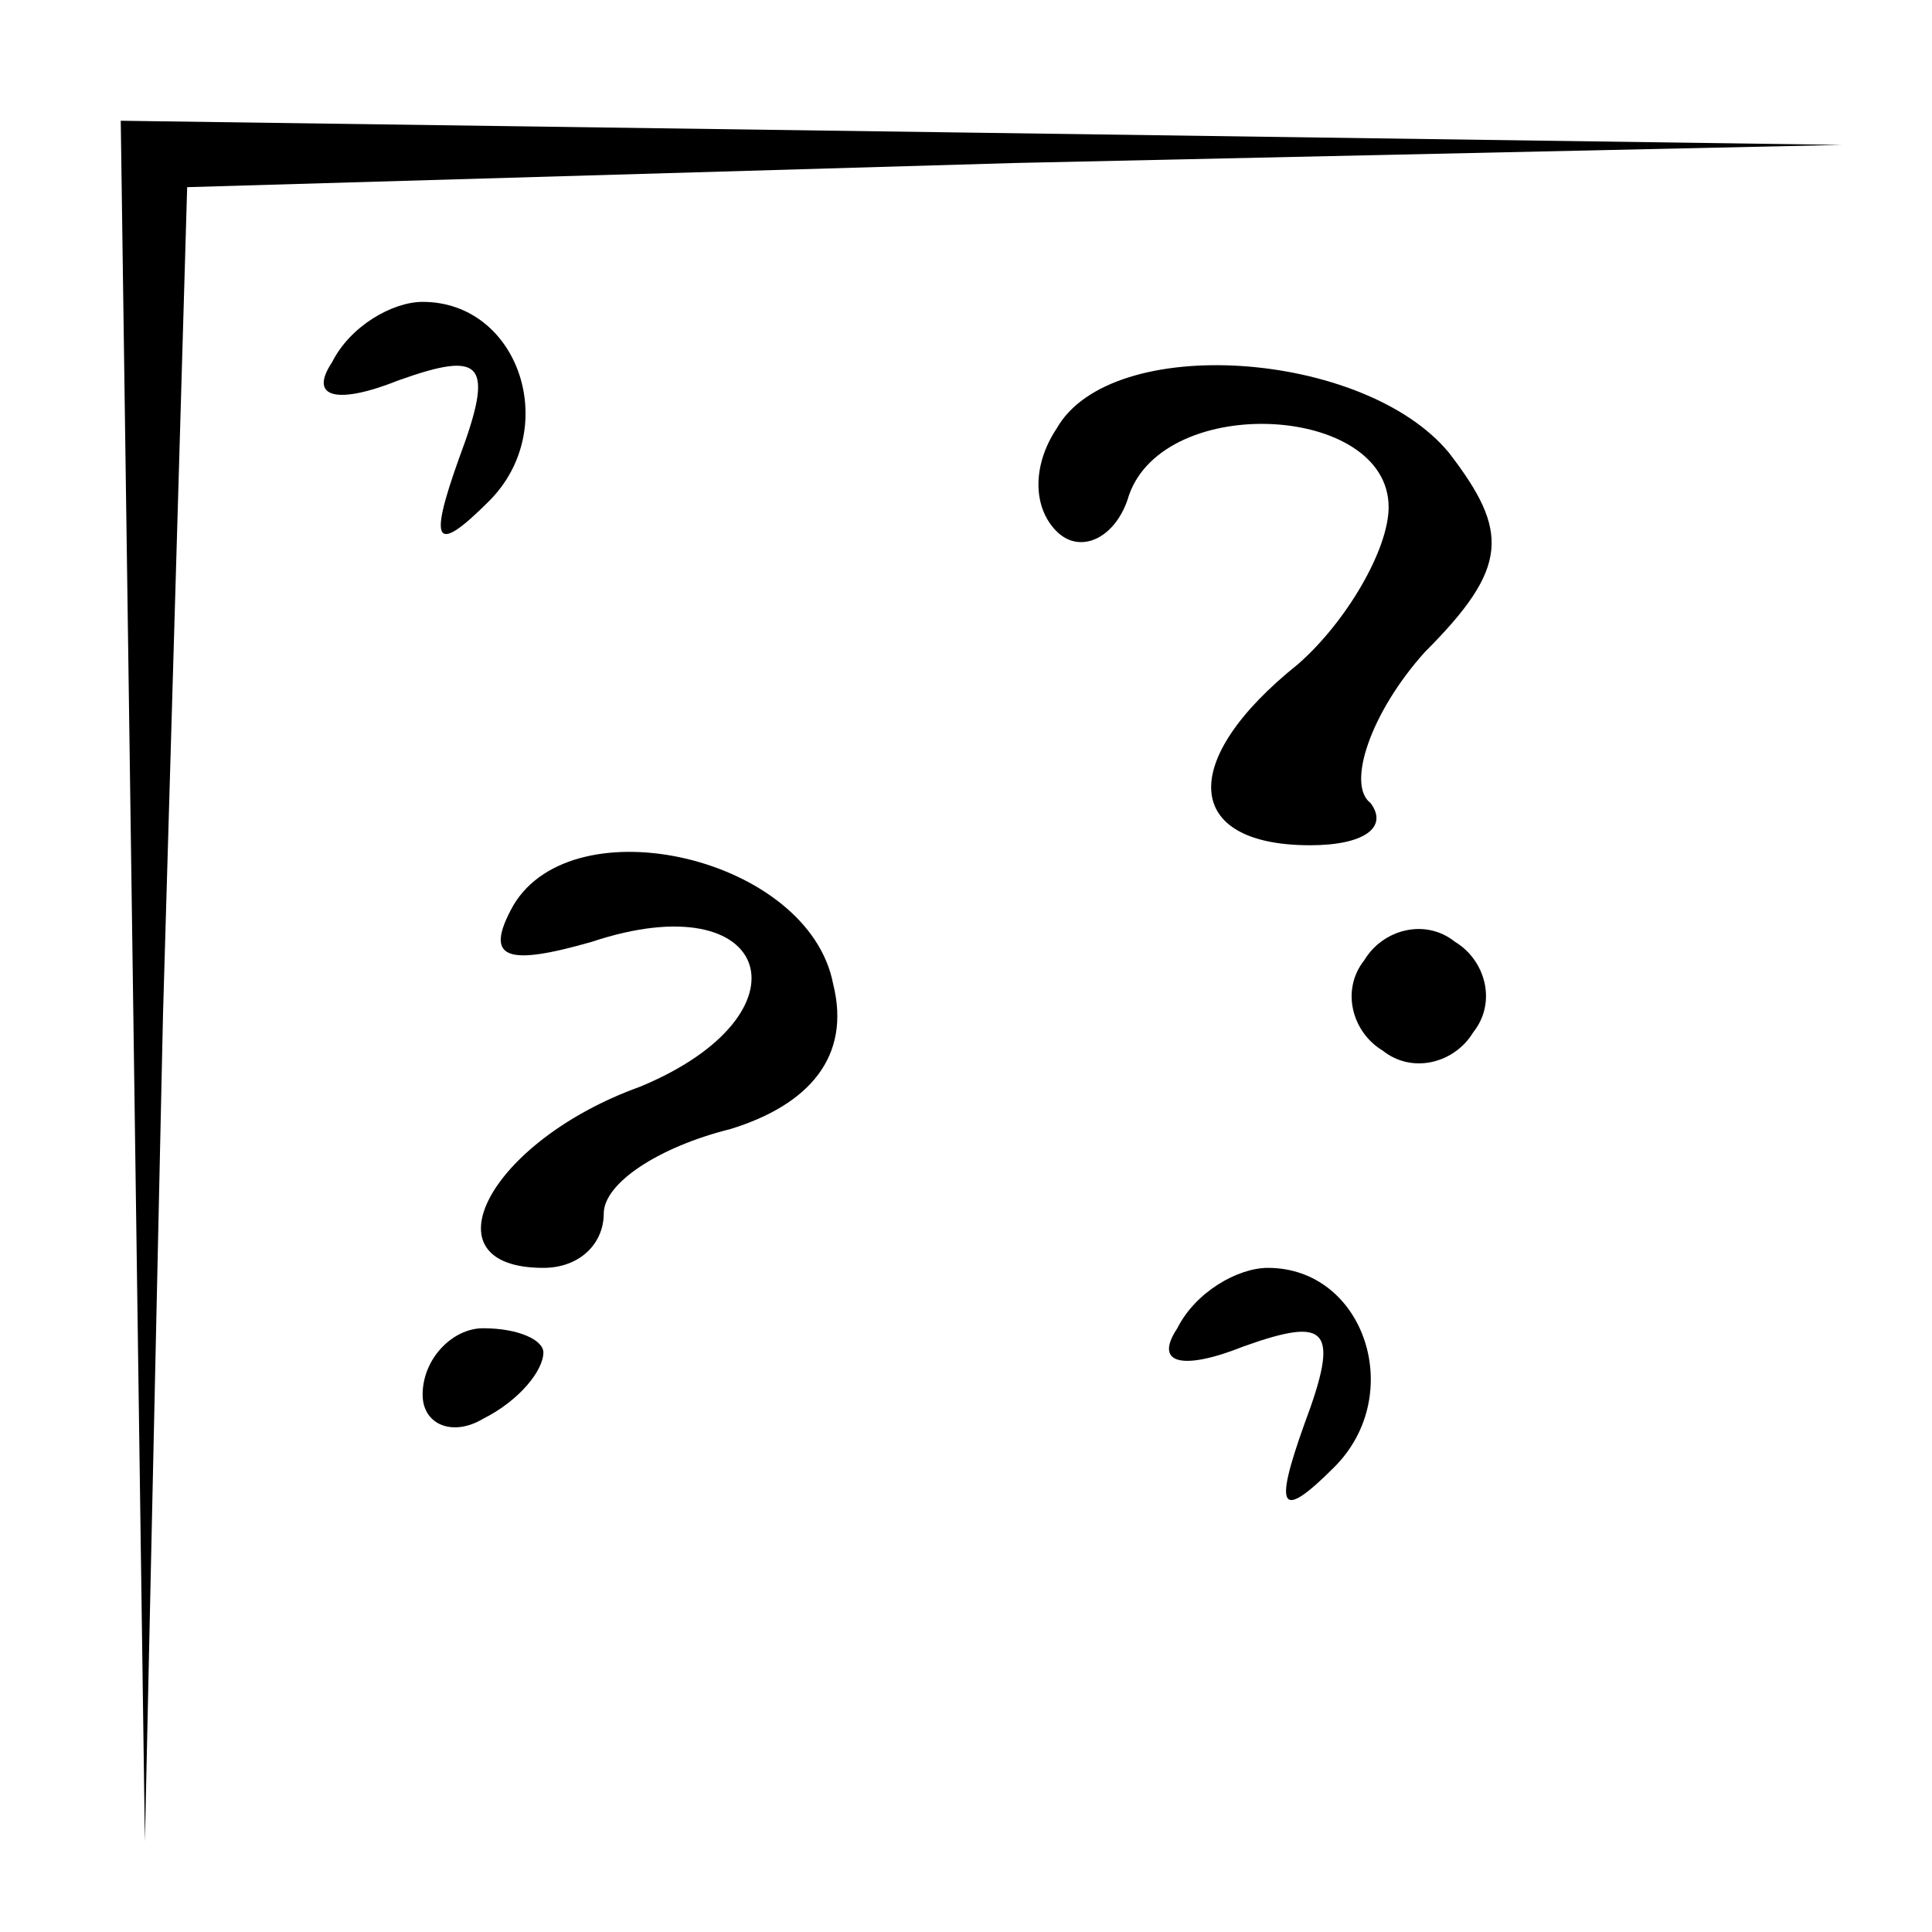 <?xml version="1.0" standalone="no"?>
<!DOCTYPE svg PUBLIC "-//W3C//DTD SVG 20010904//EN"
 "http://www.w3.org/TR/2001/REC-SVG-20010904/DTD/svg10.dtd">
<svg version="1.0" xmlns="http://www.w3.org/2000/svg"
 width="32pt" height="32pt" viewBox="0 0 32 32"
 preserveAspectRatio="xMidYMid meet">
<g transform="translate(0,32) scale(0.1,-0.1)"
fill="#000000" stroke="none">
<path fill="#000000" stroke="none" d="M22 158 l2 -143 3 137 4 137 137 4 137
3 -142 2 -143 2 2 -142z"/>
<path fill="#000000" stroke="none" d="M55 260 c-4 -6 1 -7 11 -3 14 5 16 3
10 -13 -5 -14 -4 -16 5 -7 12 12 5 33 -11 33 -5 0 -12 -4 -15 -10z"/>
<path fill="#000000" stroke="none" d="M175 249 c-4 -6 -4 -13 0 -17 4 -4 10
-1 12 6 6 17 43 15 43 -2 0 -7 -7 -19 -15 -26 -20 -16 -19 -30 2 -30 9 0 13 3
10 7 -4 3 0 15 9 25 14 14 14 20 4 33 -14 17 -56 20 -65 4z"/>
<path fill="#000000" stroke="none" d="M85 170 c-5 -9 -1 -10 13 -6 30 10 37
-12 8 -24 -25 -9 -36 -30 -16 -30 6 0 10 4 10 9 0 5 9 11 21 14 13 4 20 12 17
24 -4 21 -43 30 -53 13z"/>
<path fill="#000000" stroke="none" d="M226 161 c-4 -5 -2 -12 3 -15 5 -4 12
-2 15 3 4 5 2 12 -3 15 -5 4 -12 2 -15 -3z"/>
<path fill="#000000" stroke="none" d="M195 100 c-4 -6 1 -7 11 -3 14 5 16 3
10 -13 -5 -14 -4 -16 5 -7 12 12 5 33 -11 33 -5 0 -12 -4 -15 -10z"/>
<path fill="#000000" stroke="none" d="M70 89 c0 -5 5 -7 10 -4 6 3 10 8 10
11 0 2 -4 4 -10 4 -5 0 -10 -5 -10 -11z"/>
</g>
</svg>
